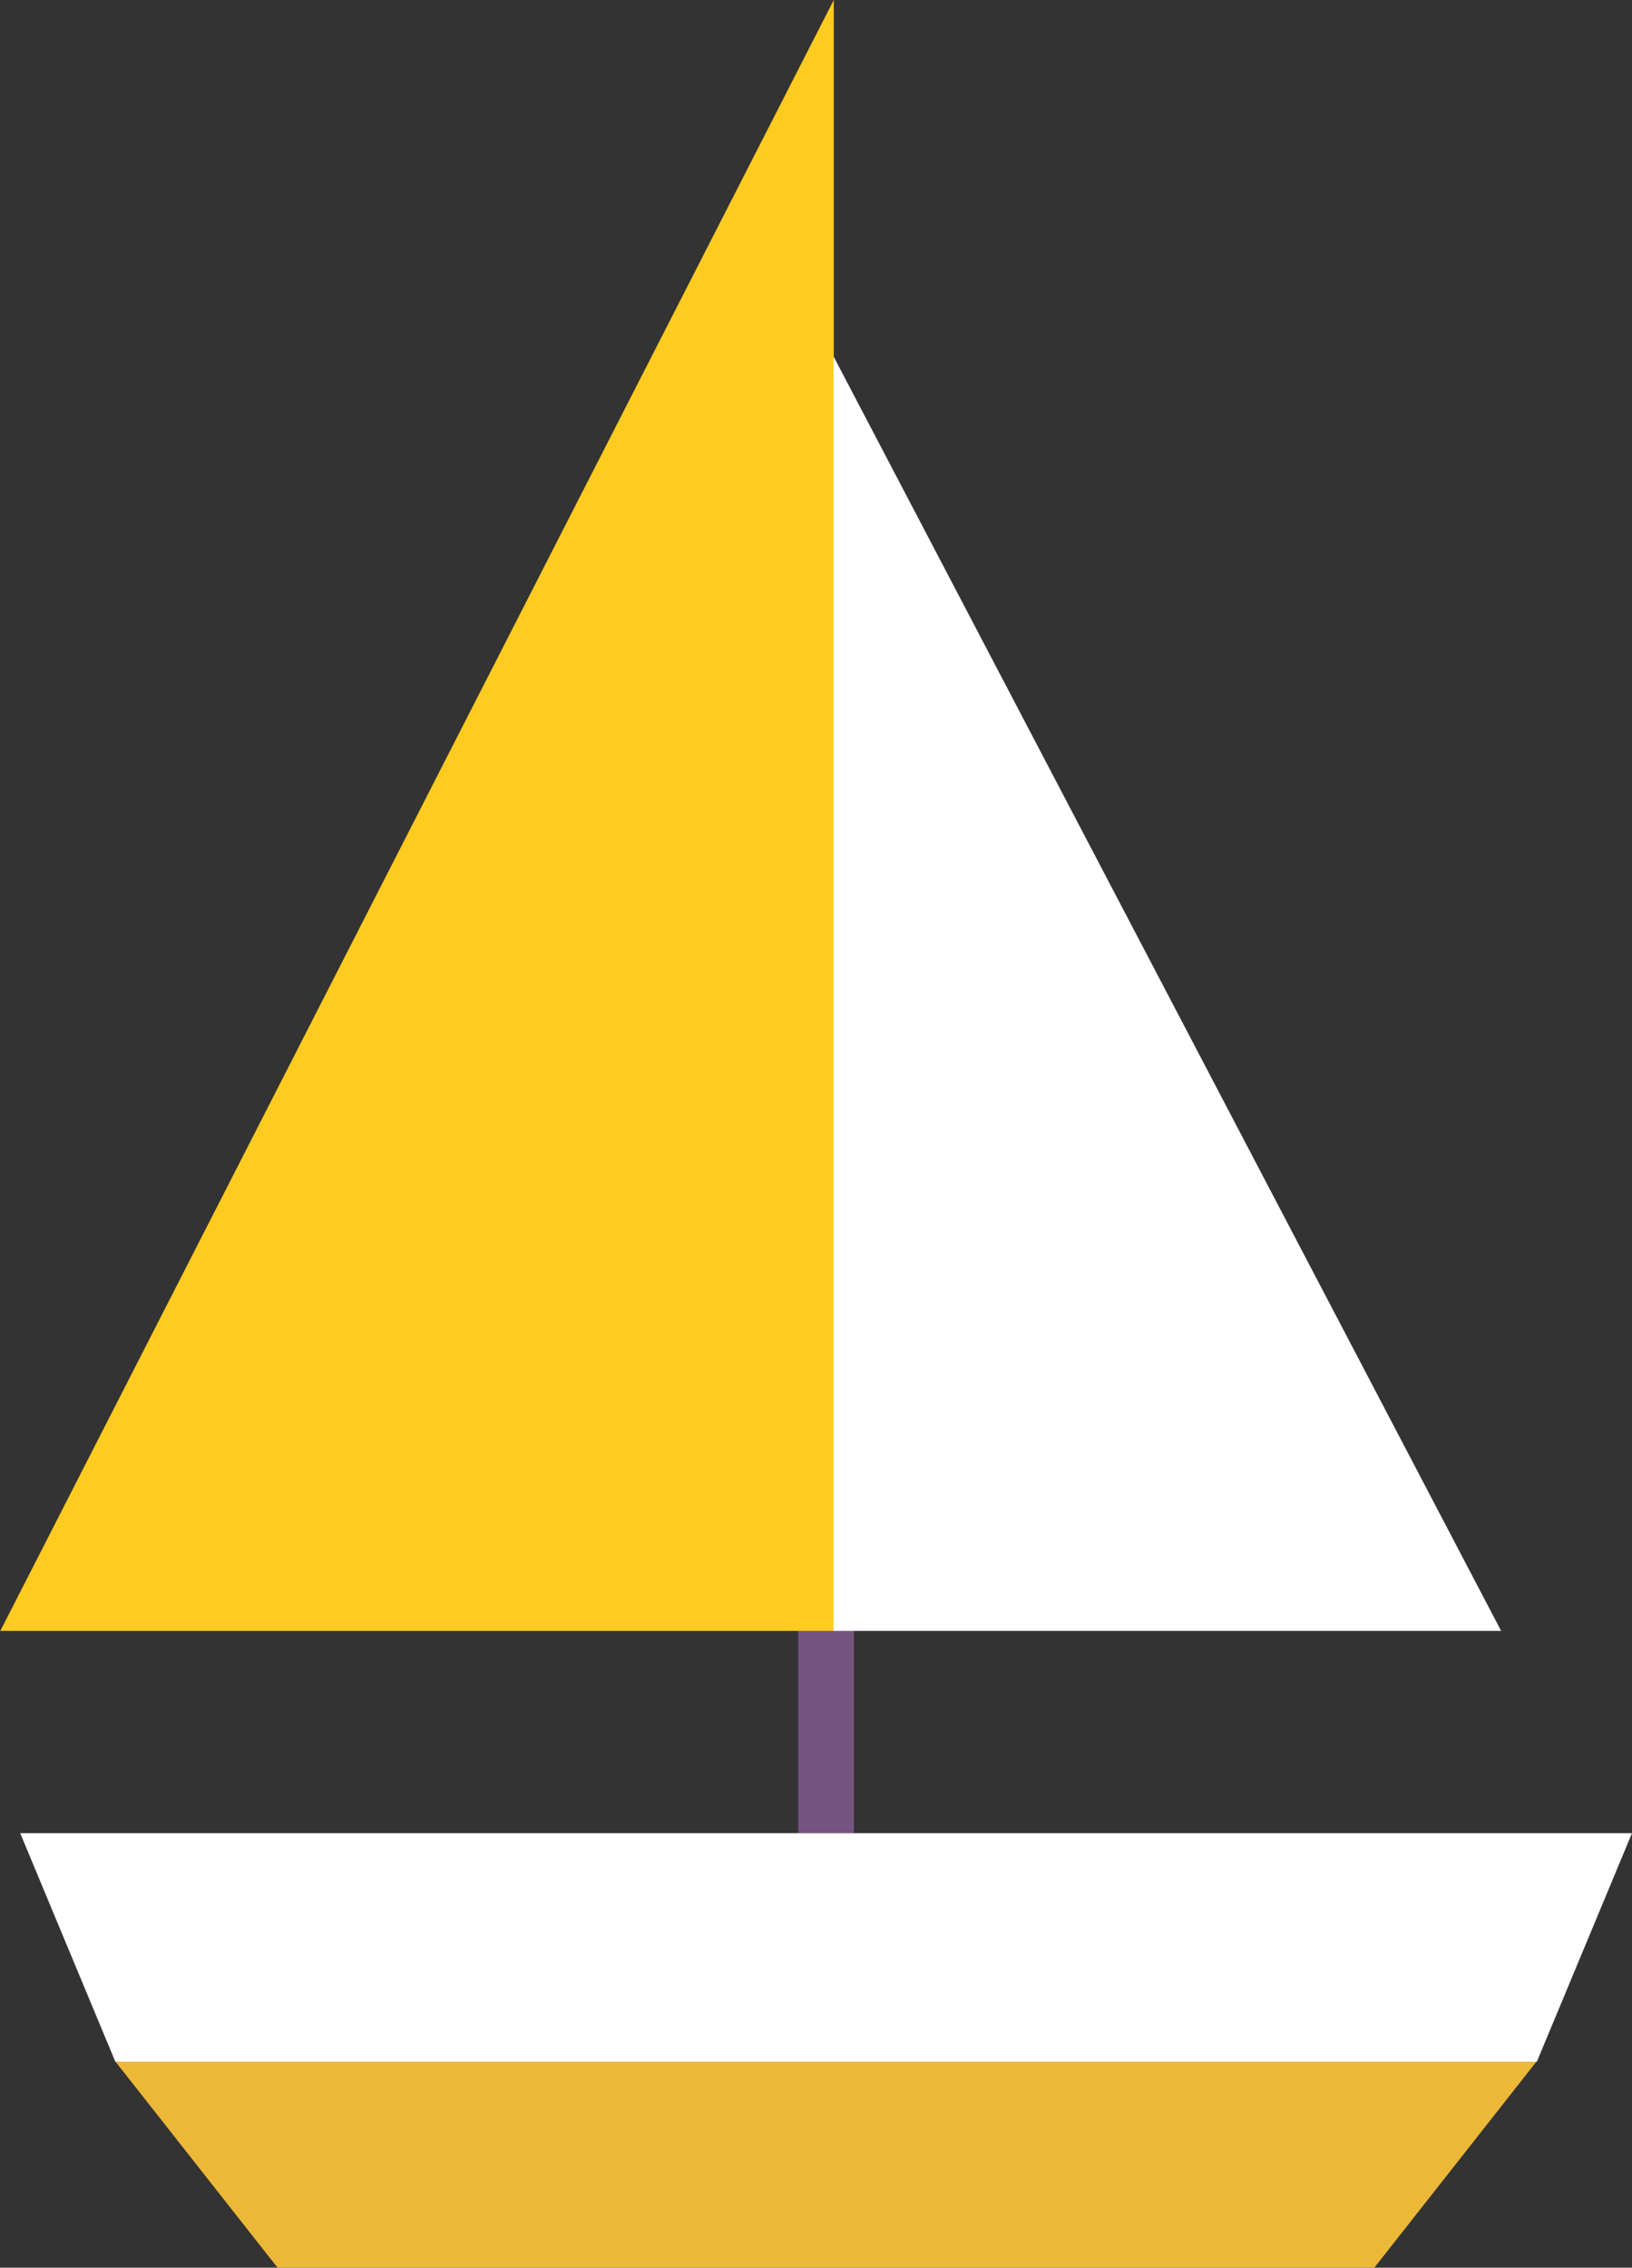 <svg xmlns="http://www.w3.org/2000/svg" width="21.425" height="29.768" viewBox="0 0 21.425 29.768"><rect x="0" y="0" width="21.425" height="29.768" fill="#333333" stroke="none"/><defs><style>.a{fill:#ecb838;}.a,.b,.c,.d{fill-rule:evenodd;}.b{fill:#fff;}.c{fill:#765480;}.d{fill:#fecb20;}</style></defs><g transform="translate(-418.196 -774.247)"><path class="a" d="M429.041,801.308H419.71l2.129,2.706h14.4l2.129-2.706Z"/><path class="b" d="M418.461,798.311l1.249,3h18.662l1.249-3Z"/><path class="c" d="M429.407,798.311h-.732v-8.655a.366.366,0,0,1,.366-.366h0a.366.366,0,0,1,.366.366Z"/><path class="d" d="M429.138,795.656H418.2l10.942-21.409v21.409Z"/><path class="b" d="M429.138,778.924l8.765,16.732h-8.765Z"/></g></svg>